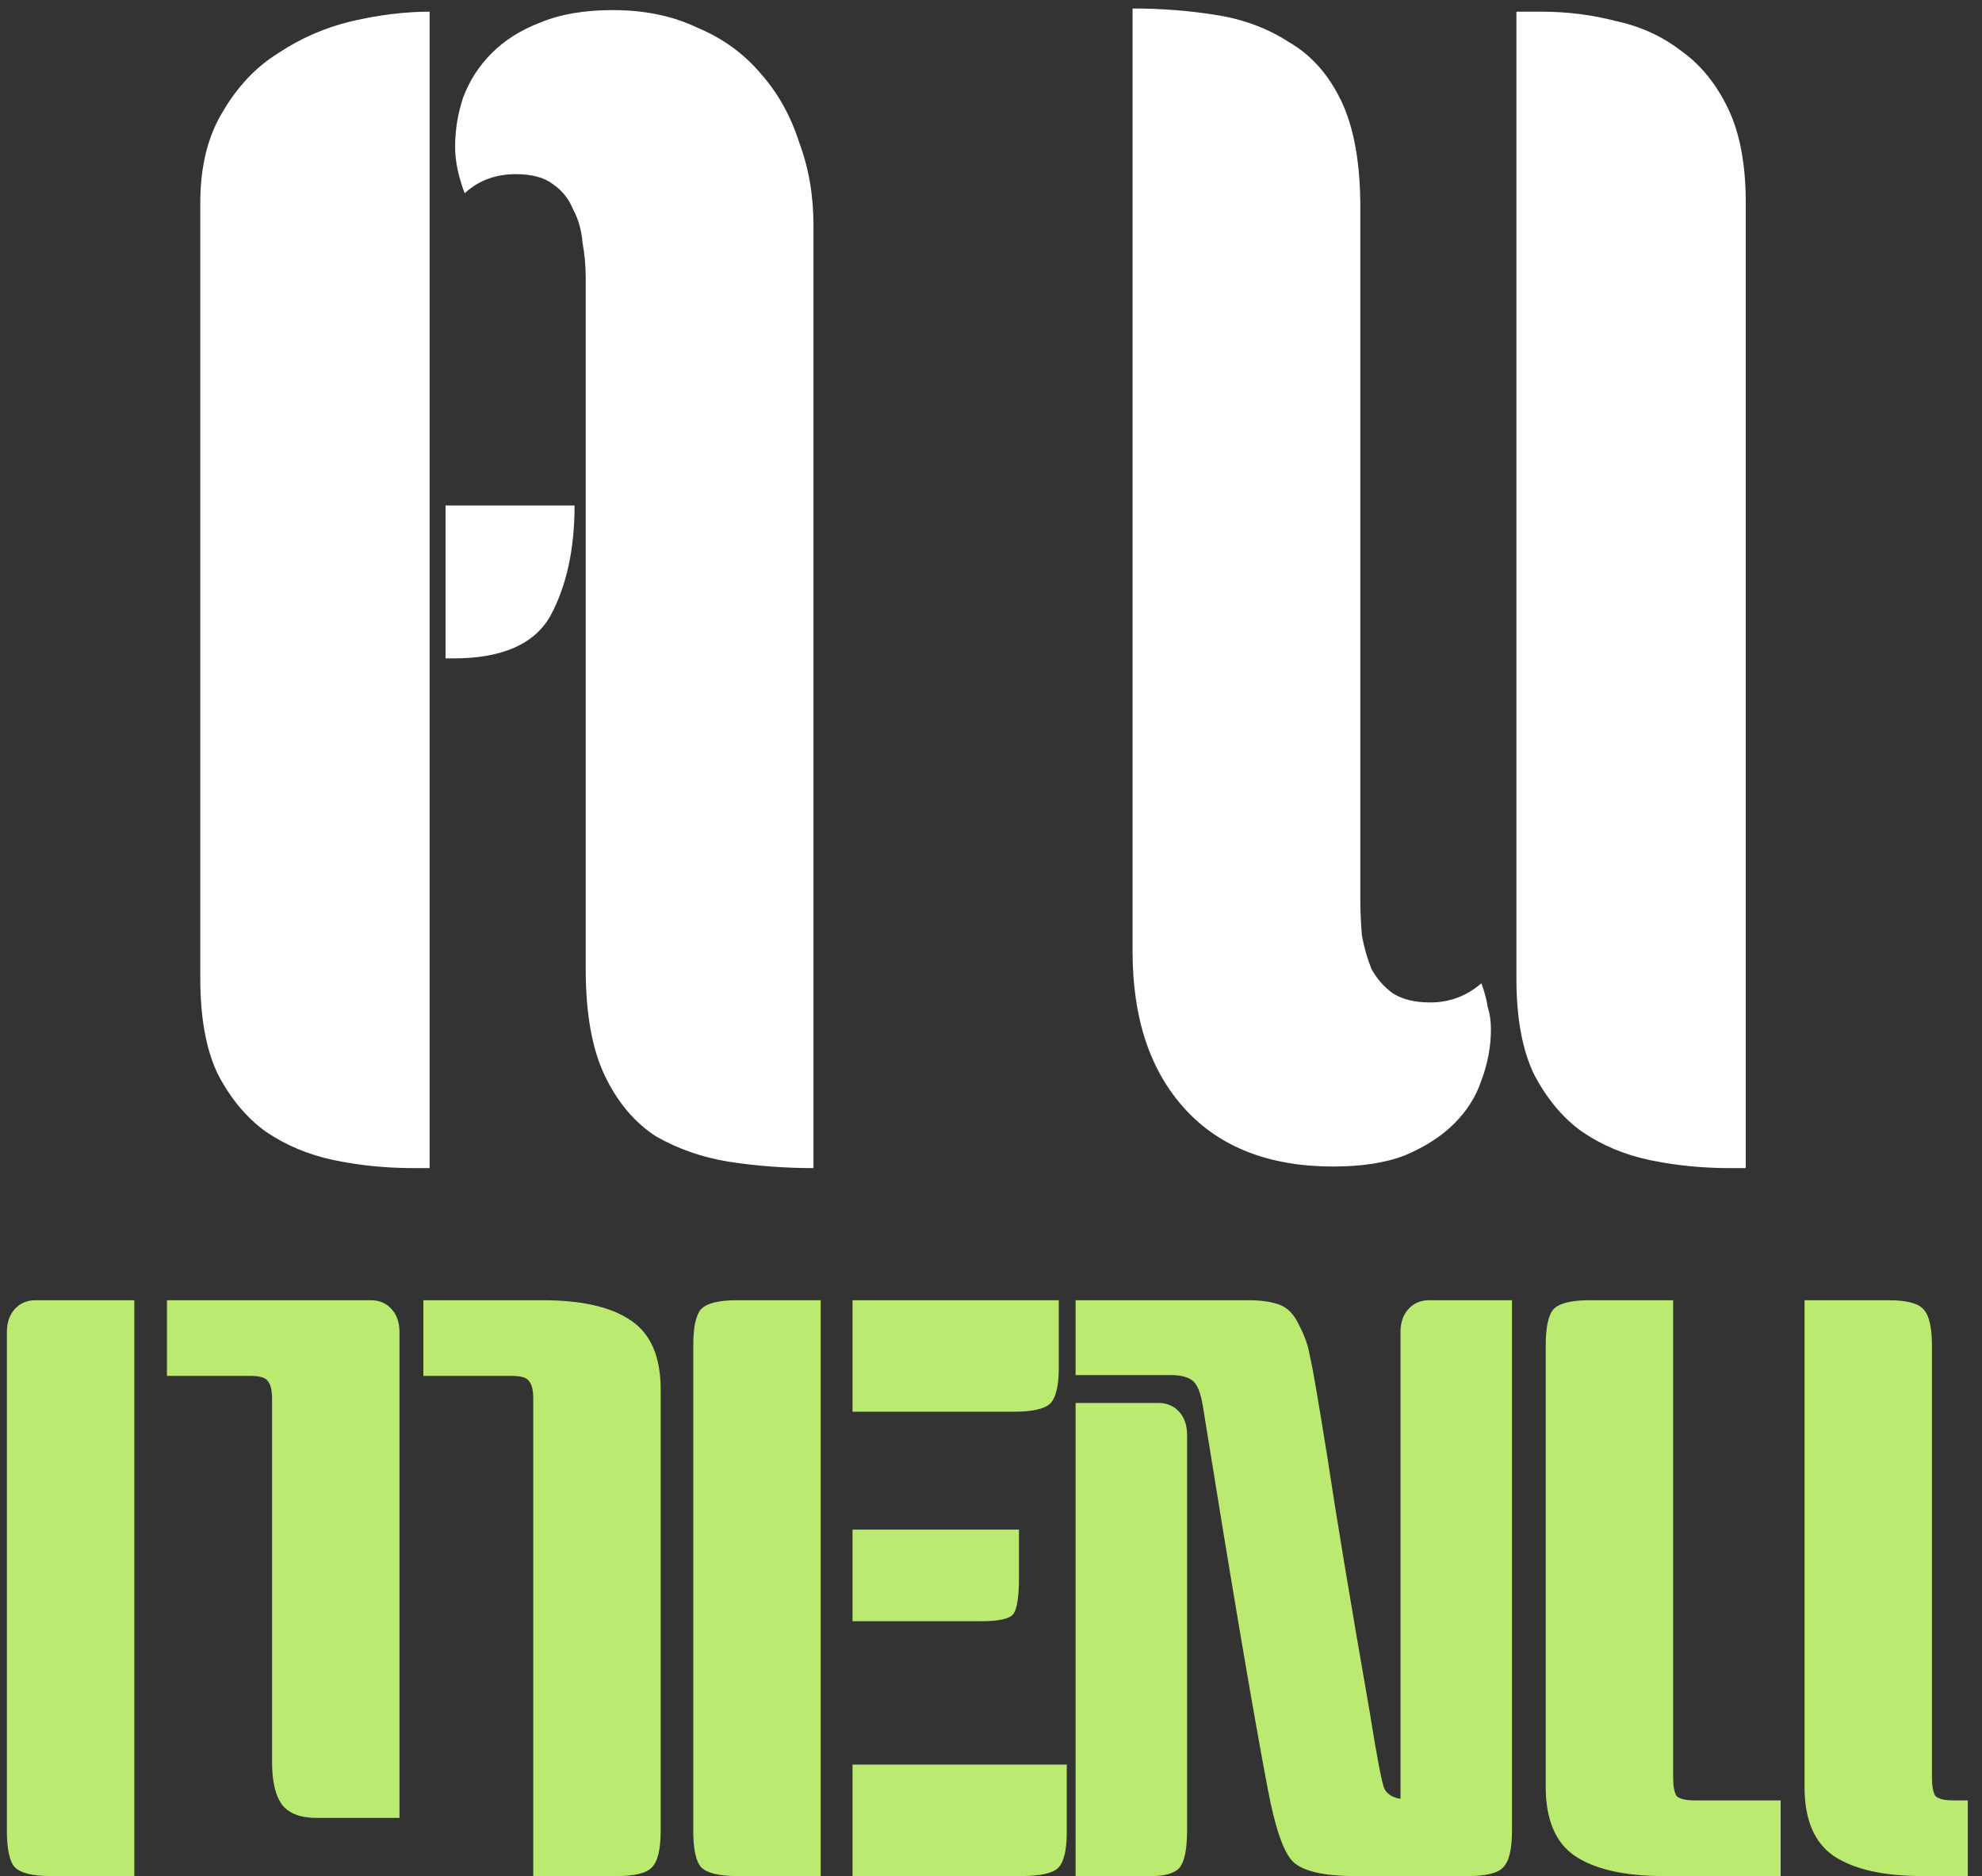 <svg width="112" height="106" viewBox="0 0 112 106" fill="none" xmlns="http://www.w3.org/2000/svg">
<rect x="0" y="0" width="112" height="106" fill="#333333" stroke="none"/>
<path d="M23.378 66C21.818 66 20.318 65.85 18.878 65.55C17.438 65.25 16.148 64.71 15.008 63.93C13.928 63.15 13.028 62.07 12.308 60.69C11.648 59.31 11.318 57.51 11.318 55.29V11.46C11.318 9.42 11.738 7.71 12.578 6.33C13.418 4.89 14.468 3.78 15.728 3C16.988 2.16 18.368 1.56 19.868 1.2C21.428 0.84 22.898 0.66 24.278 0.66V66H23.378ZM25.178 28.56H32.468C32.468 31.02 32.018 33.09 31.118 34.77C30.218 36.39 28.388 37.2 25.628 37.2H25.178V28.56ZM33.098 15.69C33.098 15.03 33.038 14.37 32.918 13.71C32.858 12.99 32.678 12.36 32.378 11.82C32.138 11.22 31.748 10.74 31.208 10.38C30.728 10.02 30.038 9.84 29.138 9.84C27.998 9.84 27.038 10.2 26.258 10.92C25.898 9.96 25.718 9.09 25.718 8.31C25.718 7.35 25.868 6.42 26.168 5.52C26.528 4.56 27.068 3.72 27.788 3C28.508 2.28 29.408 1.71 30.488 1.29C31.628 0.81 33.008 0.57 34.628 0.57C36.428 0.57 38.018 0.9 39.398 1.56C40.838 2.16 42.038 3.03 42.998 4.17C43.958 5.25 44.678 6.54 45.158 8.04C45.698 9.48 45.968 11.04 45.968 12.72V66C44.348 66 42.758 65.88 41.198 65.64C39.698 65.4 38.318 64.92 37.058 64.2C35.858 63.42 34.898 62.28 34.178 60.78C33.458 59.28 33.098 57.27 33.098 54.75V15.69ZM76.87 50.79C76.87 51.45 76.9 52.14 76.96 52.86C77.08 53.52 77.26 54.15 77.5 54.75C77.8 55.29 78.19 55.74 78.67 56.1C79.21 56.46 79.93 56.64 80.83 56.64C81.91 56.64 82.87 56.28 83.71 55.56C83.89 56.04 84.01 56.49 84.07 56.91C84.19 57.27 84.25 57.69 84.25 58.17C84.25 59.13 84.07 60.09 83.71 61.05C83.41 61.95 82.9 62.76 82.18 63.48C81.46 64.2 80.53 64.8 79.39 65.28C78.31 65.7 76.96 65.91 75.34 65.91C71.74 65.91 68.95 64.83 66.97 62.67C64.99 60.51 64 57.54 64 53.76V0.48C65.62 0.48 67.18 0.6 68.68 0.84C70.24 1.08 71.62 1.59 72.82 2.37C74.08 3.09 75.07 4.2 75.79 5.7C76.51 7.2 76.87 9.21 76.87 11.73V50.79ZM98.65 66H97.75C96.19 66 94.69 65.85 93.25 65.55C91.81 65.25 90.52 64.71 89.38 63.93C88.3 63.15 87.4 62.07 86.68 60.69C86.02 59.31 85.69 57.51 85.69 55.29V0.66H87.13C88.57 0.66 89.98 0.84 91.36 1.2C92.74 1.5 93.97 2.07 95.05 2.91C96.13 3.69 97 4.77 97.66 6.15C98.32 7.53 98.65 9.3 98.65 11.46V66Z" fill="white"/>
<path d="M23.924 73.465H30.674C32.864 73.465 34.514 73.84 35.624 74.59C36.764 75.34 37.334 76.645 37.334 78.505V103.435C37.334 104.485 37.169 105.175 36.839 105.505C36.539 105.835 35.879 106 34.859 106H30.134V79.045C30.134 78.565 30.059 78.235 29.909 78.055C29.789 77.845 29.459 77.74 28.919 77.74H23.924V73.465ZM7.589 106H2.864C1.844 106 1.169 105.835 0.839 105.505C0.539 105.175 0.389 104.485 0.389 103.435V75.265C0.389 74.725 0.539 74.29 0.839 73.96C1.139 73.63 1.529 73.465 2.009 73.465H7.589V106ZM9.434 73.465H20.954C21.434 73.465 21.824 73.63 22.124 73.96C22.424 74.29 22.574 74.725 22.574 75.265V102.715H17.894C16.994 102.715 16.349 102.475 15.959 101.995C15.569 101.485 15.374 100.675 15.374 99.565V79.045C15.374 78.565 15.299 78.235 15.149 78.055C15.029 77.845 14.699 77.74 14.159 77.74H9.434V73.465ZM46.376 106H41.651C40.63 106 39.956 105.835 39.626 105.505C39.325 105.175 39.175 104.485 39.175 103.435V76.03C39.175 74.98 39.325 74.29 39.626 73.96C39.956 73.63 40.63 73.465 41.651 73.465H46.376V106ZM60.281 99.7V103.525C60.281 104.545 60.115 105.22 59.785 105.55C59.456 105.85 58.766 106 57.715 106H48.175V99.7H60.281ZM57.581 86.425V89.125C57.581 90.205 57.475 90.895 57.266 91.195C57.056 91.465 56.456 91.6 55.465 91.6H48.175V86.425H57.581ZM59.831 73.465V77.29C59.831 78.31 59.666 78.985 59.336 79.315C59.005 79.615 58.316 79.765 57.266 79.765H48.175V73.465H59.831ZM85.44 73.465V103.435C85.44 104.485 85.275 105.175 84.945 105.505C84.645 105.835 83.985 106 82.965 106H76.575C74.805 106 73.635 105.73 73.065 105.19C72.525 104.65 72.045 103.255 71.625 101.005C70.785 96.565 69.57 89.395 67.98 79.495C67.86 78.745 67.68 78.265 67.44 78.055C67.23 77.845 66.855 77.725 66.315 77.695H60.78V73.465H70.545C71.295 73.465 71.895 73.555 72.345 73.735C72.795 73.915 73.155 74.305 73.425 74.905C73.725 75.475 73.92 76.03 74.01 76.57C74.13 77.11 74.25 77.74 74.37 78.46C74.52 79.33 74.73 80.605 75 82.285C75.51 85.675 76.305 90.46 77.385 96.64C77.805 99.28 78.09 100.765 78.24 101.095C78.42 101.395 78.72 101.575 79.14 101.635V75.265C79.14 74.725 79.29 74.29 79.59 73.96C79.89 73.63 80.28 73.465 80.76 73.465H85.44ZM60.78 79.27H65.46C65.94 79.27 66.33 79.435 66.63 79.765C66.93 80.095 67.08 80.53 67.08 81.07V103.435C67.08 104.455 66.945 105.145 66.675 105.505C66.405 105.835 65.865 106 65.055 106H60.78V79.27ZM94.547 73.465V100.42C94.547 100.9 94.607 101.245 94.727 101.455C94.877 101.635 95.222 101.725 95.762 101.725H100.622V106H94.007C91.817 106 90.152 105.625 89.012 104.875C87.902 104.125 87.347 102.82 87.347 100.96V76.03C87.347 74.98 87.497 74.29 87.797 73.96C88.127 73.63 88.802 73.465 89.822 73.465H94.547ZM101.972 73.465H106.697C107.717 73.465 108.377 73.63 108.677 73.96C109.007 74.29 109.172 74.98 109.172 76.03V100.42C109.172 100.9 109.232 101.245 109.352 101.455C109.502 101.635 109.847 101.725 110.387 101.725H111.197V106H108.632C106.442 106 104.777 105.625 103.637 104.875C102.527 104.125 101.972 102.82 101.972 100.96V73.465Z" fill="#BBEA70"/>
</svg>
